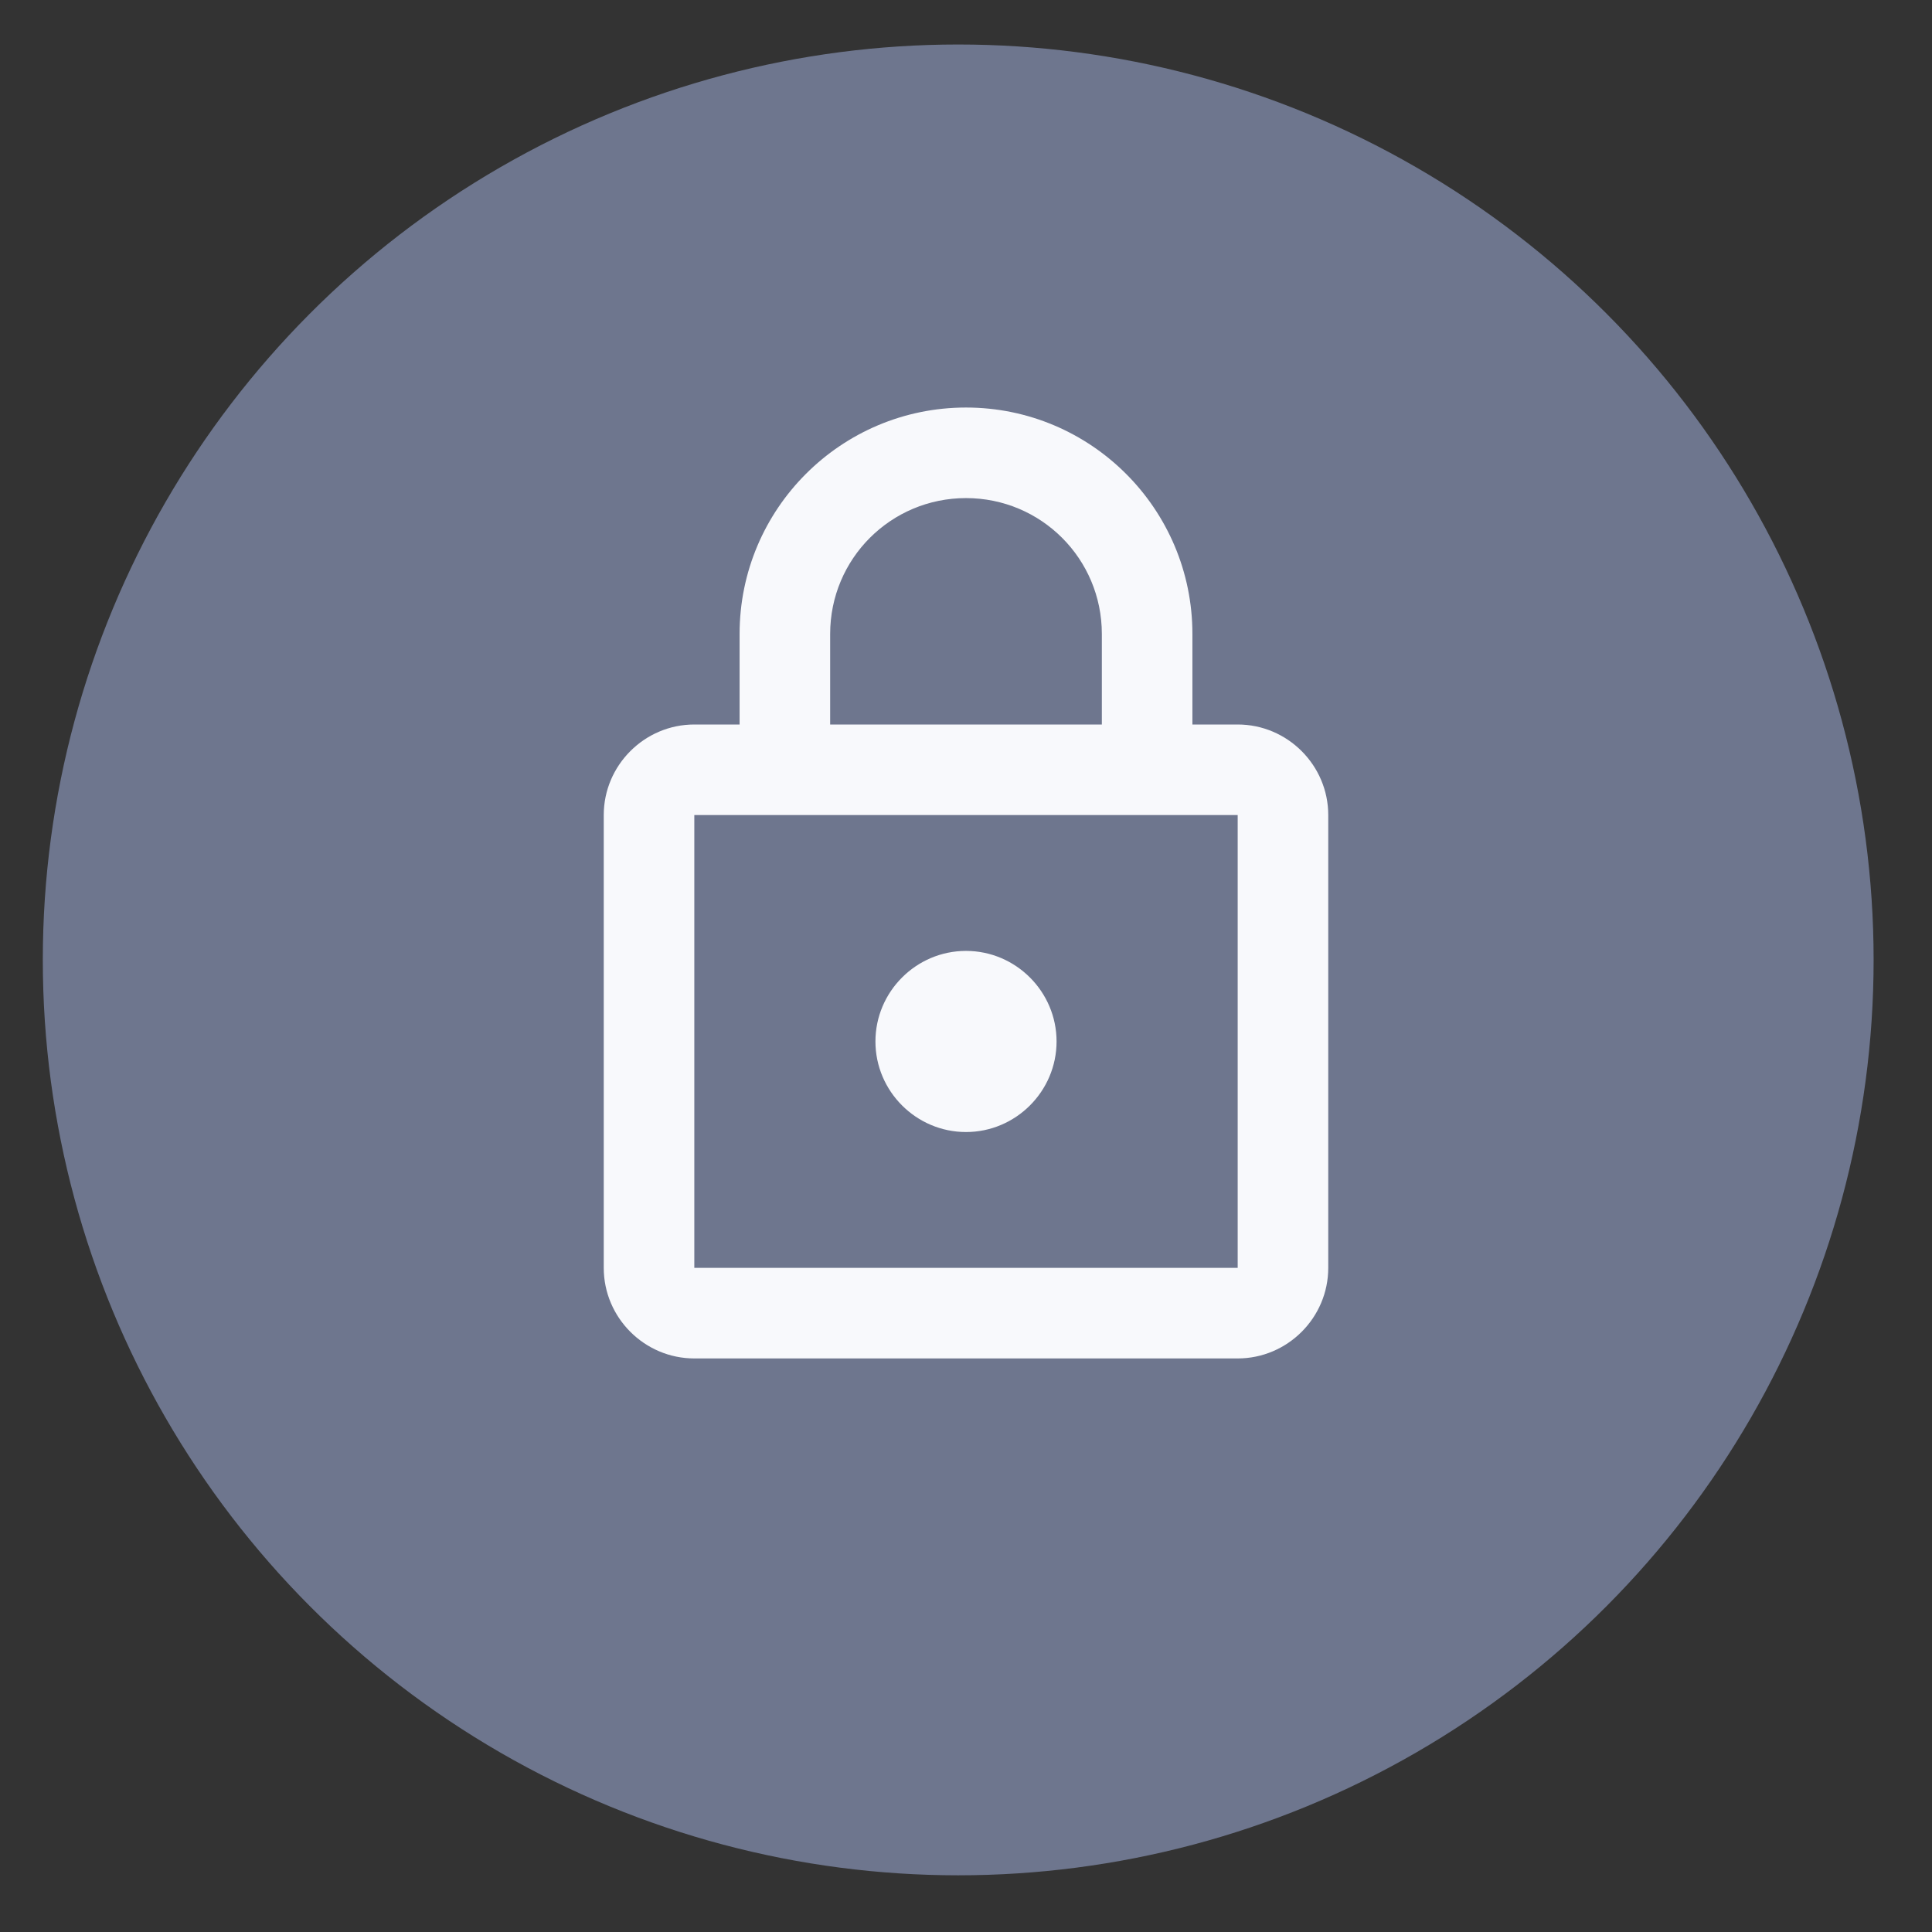 <svg width="32" height="32" viewBox="0 0 32 32" fill="none" xmlns="http://www.w3.org/2000/svg">
<rect x="0" y="0" width="32" height="32" fill="#333333" stroke="none"/>
<circle cx="15.871" cy="15.899" r="15.162" fill="#6E768E"/>
<g clip-path="url(#clip0_530_335)">
<path d="M20.5 12H19.75V10.5C19.75 8.43 18.07 6.75 16 6.75C13.93 6.75 12.25 8.43 12.25 10.5V12H11.5C10.675 12 10 12.675 10 13.5V21C10 21.825 10.675 22.5 11.5 22.5H20.5C21.325 22.5 22 21.825 22 21V13.5C22 12.675 21.325 12 20.5 12ZM13.75 10.5C13.75 9.255 14.755 8.25 16 8.25C17.245 8.25 18.25 9.255 18.25 10.5V12H13.75V10.5ZM20.5 21H11.5V13.5H20.5V21ZM16 18.75C16.825 18.75 17.5 18.075 17.5 17.25C17.5 16.425 16.825 15.75 16 15.75C15.175 15.75 14.5 16.425 14.5 17.25C14.5 18.075 15.175 18.75 16 18.75Z" fill="#F8F9FC"/>
</g>
<defs>
<clipPath id="clip0_530_335">
<rect width="14" height="17" fill="white" transform="translate(9 6)"/>
</clipPath>
</defs>
</svg>
